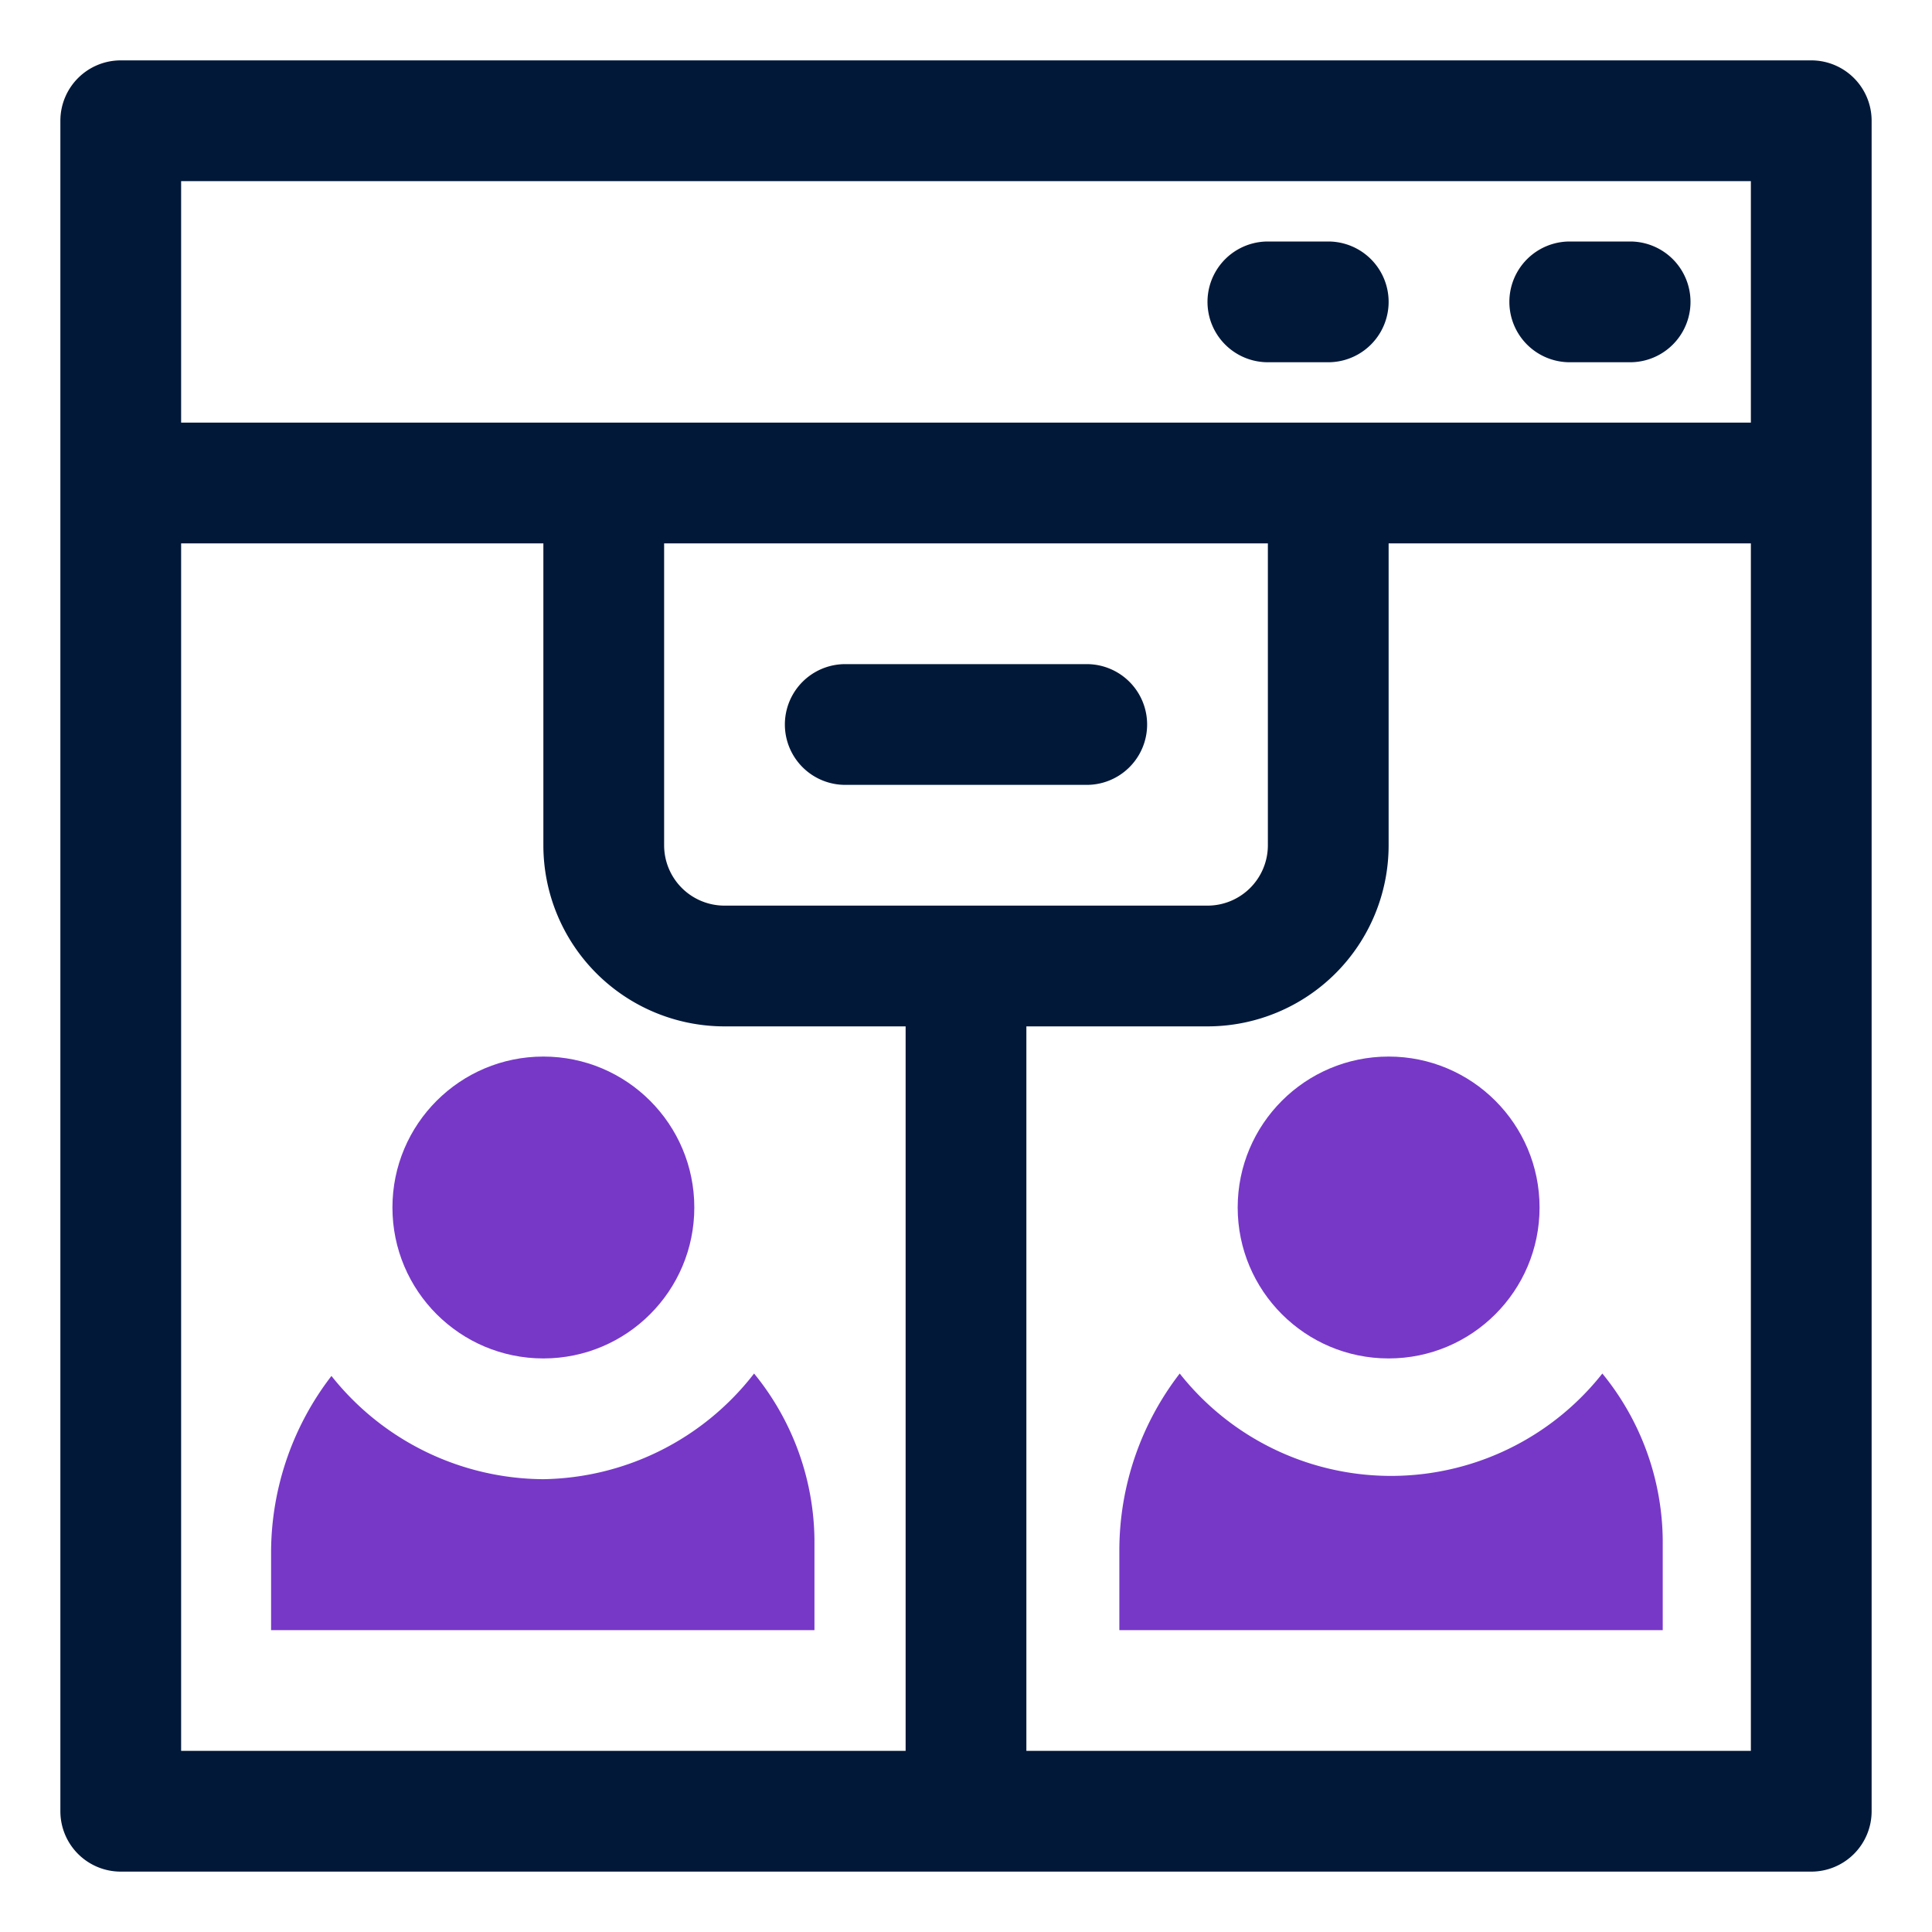 <svg id="OBJECT" xmlns="http://www.w3.org/2000/svg" viewBox="0 0 32 32"><defs><style>.cls-1{fill:#011839;}.cls-2{fill:#7738c8;}</style></defs><path class="cls-1" d="M30,1H2A1,1,0,0,0,1,2V30a1,1,0,0,0,1,1H30a1,1,0,0,0,1-1V2A1,1,0,0,0,30,1ZM29,3V7H3V3ZM12,15a1,1,0,0,1-1-1V9H21v5a1,1,0,0,1-1,1ZM3,9H9v5a3,3,0,0,0,3,3h3V29H3ZM17,29V17h3a3,3,0,0,0,3-3V9h6V29Z"/><path class="cls-1" d="M21,6h1a1,1,0,0,0,0-2H21a1,1,0,0,0,0,2Z"/><path class="cls-1" d="M26,6h1a1,1,0,0,0,0-2H26a1,1,0,0,0,0,2Z"/><path class="cls-1" d="M18,11H14a1,1,0,0,0,0,2h4a1,1,0,0,0,0-2Z"/><path class="cls-2" d="M9,24.5a4.51,4.51,0,0,1-3.51-1.71,4.8,4.8,0,0,0-1,2.91V27h9V25.5a4.42,4.42,0,0,0-1-2.75A4.5,4.5,0,0,1,9,24.5Z"/><circle class="cls-2" cx="9" cy="20" r="2.5"/><path class="cls-2" d="M26.54,22.75a4.46,4.46,0,0,1-7,0,4.8,4.8,0,0,0-1,2.91V27h9V25.5A4.42,4.42,0,0,0,26.54,22.75Z"/><circle class="cls-2" cx="23" cy="20" r="2.5"/></svg>